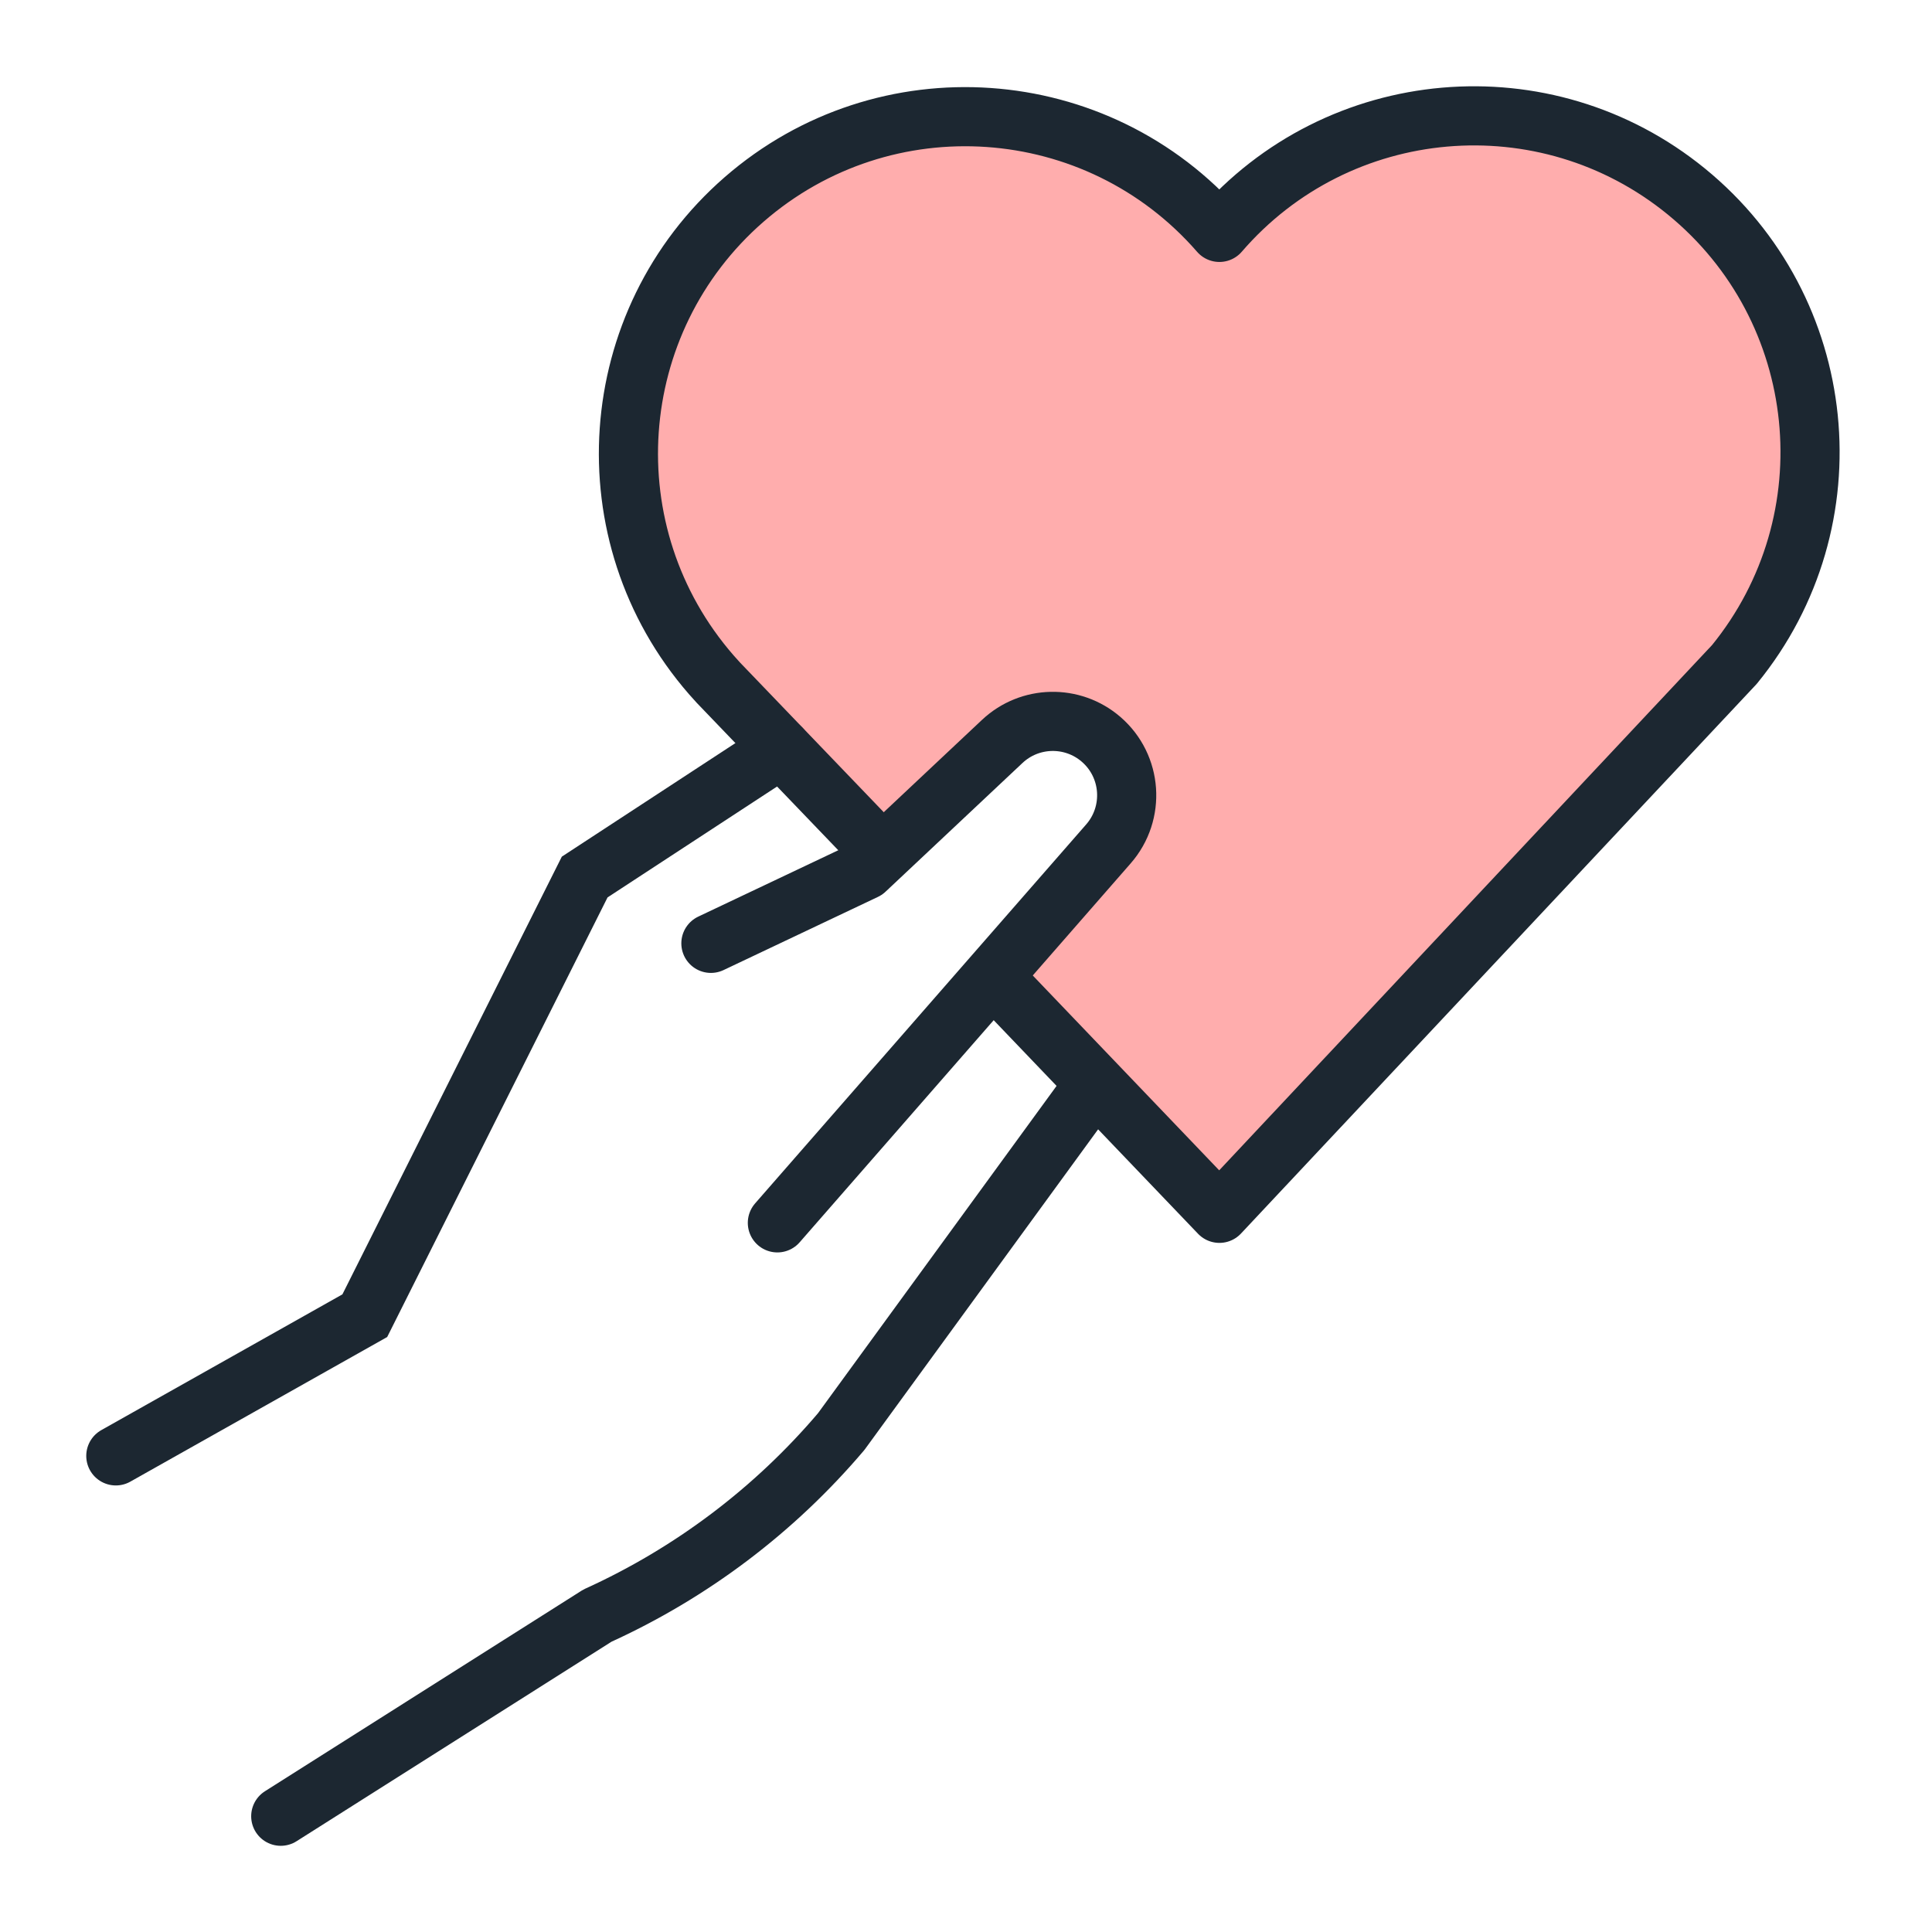 <svg width="98" height="98" viewBox="0 0 98 98" fill="none" xmlns="http://www.w3.org/2000/svg">
<g clip-path="url(#clip0_93_432)">
<path d="M81 7.5C74.6 2.7 65.667 8.167 62 11.5C57.667 8.333 47.3 3.3 40.5 8.5C28.9 17.3 31.333 27.5 34 31.5L45 43.443L49.5 39L55.5 36.5L57.5 41L51.5 50.5L62 61C68.333 54.333 82.8 38.8 90 30C94.5 14.5 89 13.5 81 7.5Z" fill="#FFADAD"/>
<path d="M50.812 50.005L61.854 61.545L87.978 33.704C93.928 26.407 92.837 15.664 85.539 9.714C78.385 3.879 67.884 4.798 61.854 11.788C55.656 4.668 44.864 3.922 37.745 10.117C30.626 16.315 29.88 27.106 36.078 34.226C36.317 34.502 36.564 34.767 36.824 35.029L44.415 42.935" stroke="#1C2731" stroke-width="3" stroke-linecap="round" stroke-linejoin="round"/>
<path d="M36.06 47.851L43.891 44.139L50.837 37.61C52.237 36.293 54.406 36.25 55.857 37.506C57.427 38.865 57.591 41.241 56.226 42.805L39.432 62.029" stroke="#1C2731" stroke-width="3" stroke-linecap="round" stroke-linejoin="round"/>
<path d="M39.634 37.961L29.658 44.487L18.504 66.738L5.875 73.849" stroke="#1C2731" stroke-width="3" stroke-miterlimit="10" stroke-linecap="round"/>
<path d="M55.347 55.224L42.67 72.616C39.289 76.602 35.064 79.79 30.303 81.953L14.241 92.128" stroke="#1C2731" stroke-width="3" stroke-linecap="round" stroke-linejoin="round"/>
</g>
<defs>
<clipPath id="clip0_93_432">
<rect width="89.689" height="90" fill="white" transform="translate(4 4)"/>
</clipPath>
</defs>
</svg>
